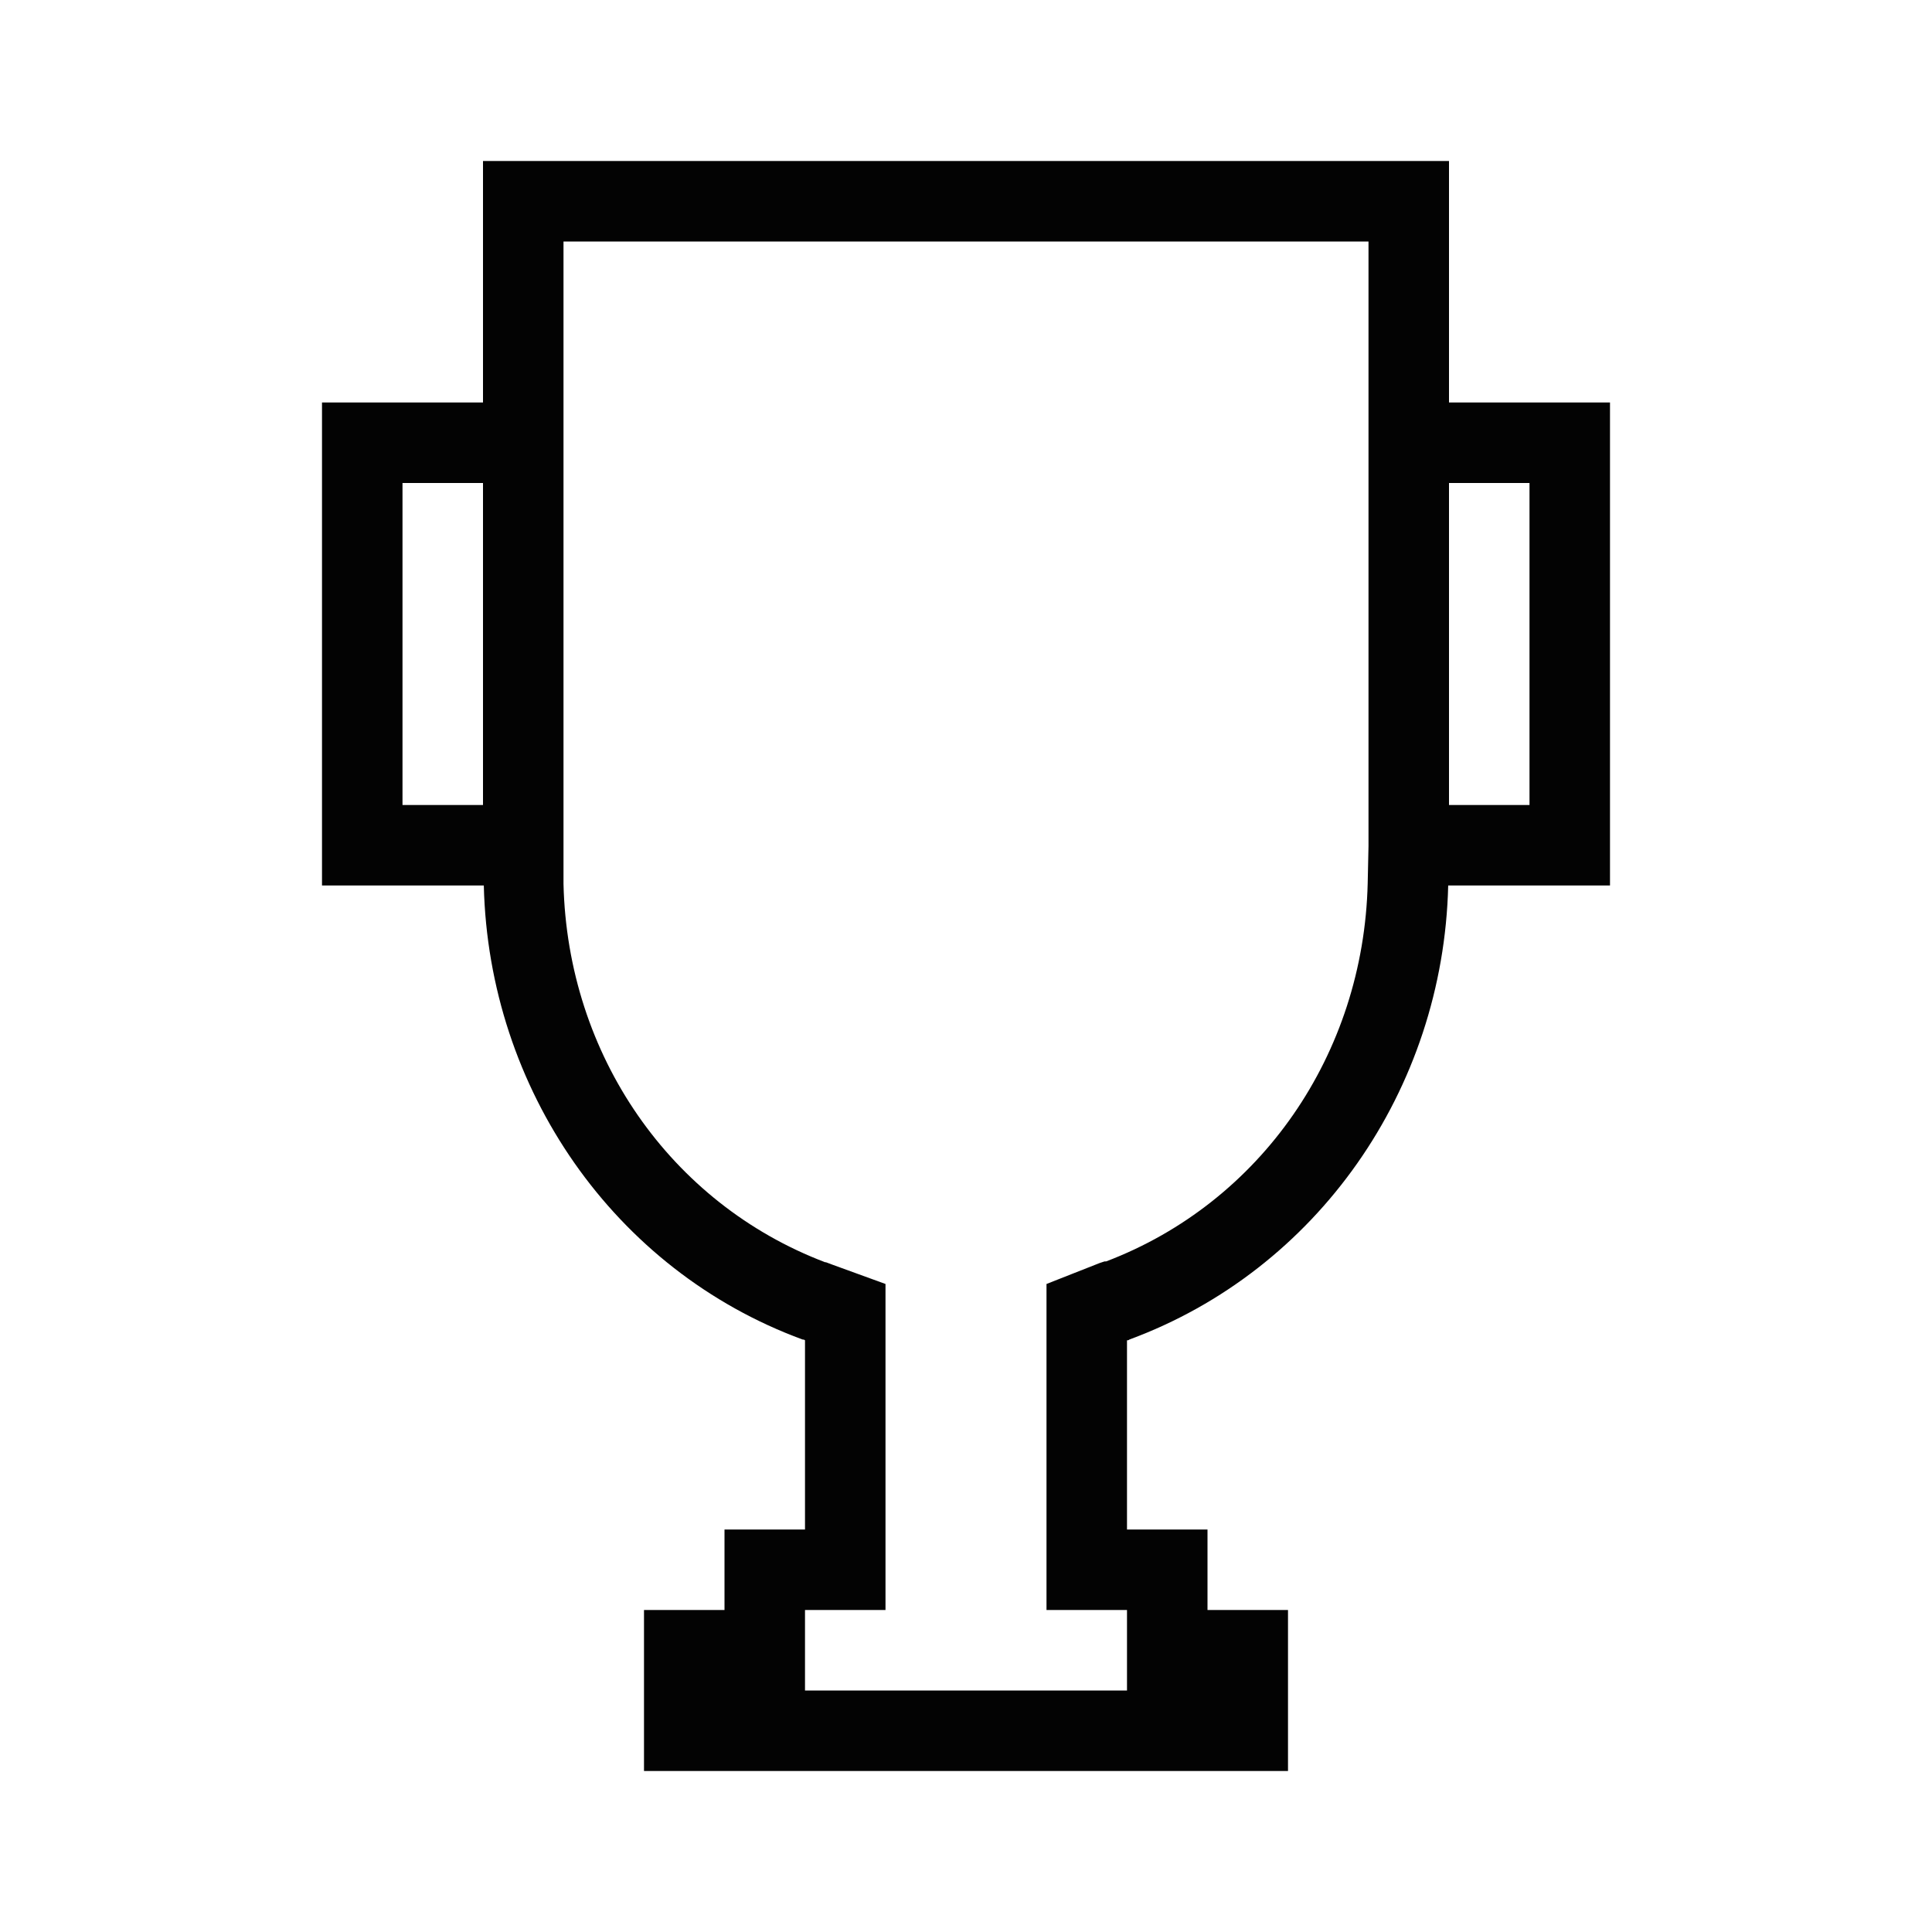 <svg width="24" height="24" viewBox="0 0 24 24" fill="none" xmlns="http://www.w3.org/2000/svg">
<g clip-path="url(#clip0_2402_193)">
<path d="M17 3V5V6V10V10.51L16.99 10.97C16.94 13.1 15.66 14.94 13.74 15.67H13.72L13.66 15.69L13 15.95V16.65V19V20H14V21H15H10V20H11V19V16.65V15.95L10.34 15.71L10.26 15.68H10.25C8.33 14.95 7.05 13.11 7 10.98V10.51V10V6V5V3H17ZM18 2H6V5H4V6V10V11H6.01C6.07 13.53 7.63 15.78 9.97 16.64C9.98 16.64 9.99 16.64 10 16.65V19H9V20H8V22H16V20H15V19H14V16.65C14.01 16.65 14.02 16.65 14.03 16.64C16.36 15.78 17.93 13.54 17.99 11H20V10V6V5H18V2ZM18 10V6H19V10H18ZM5 10V6H6V10H5Z" fill="#030303"/>
</g>
<defs>
<clipPath id="clip0_2402_193">
<rect width="24" height="24" fill="white"/>
</clipPath>
</defs>
</svg>
